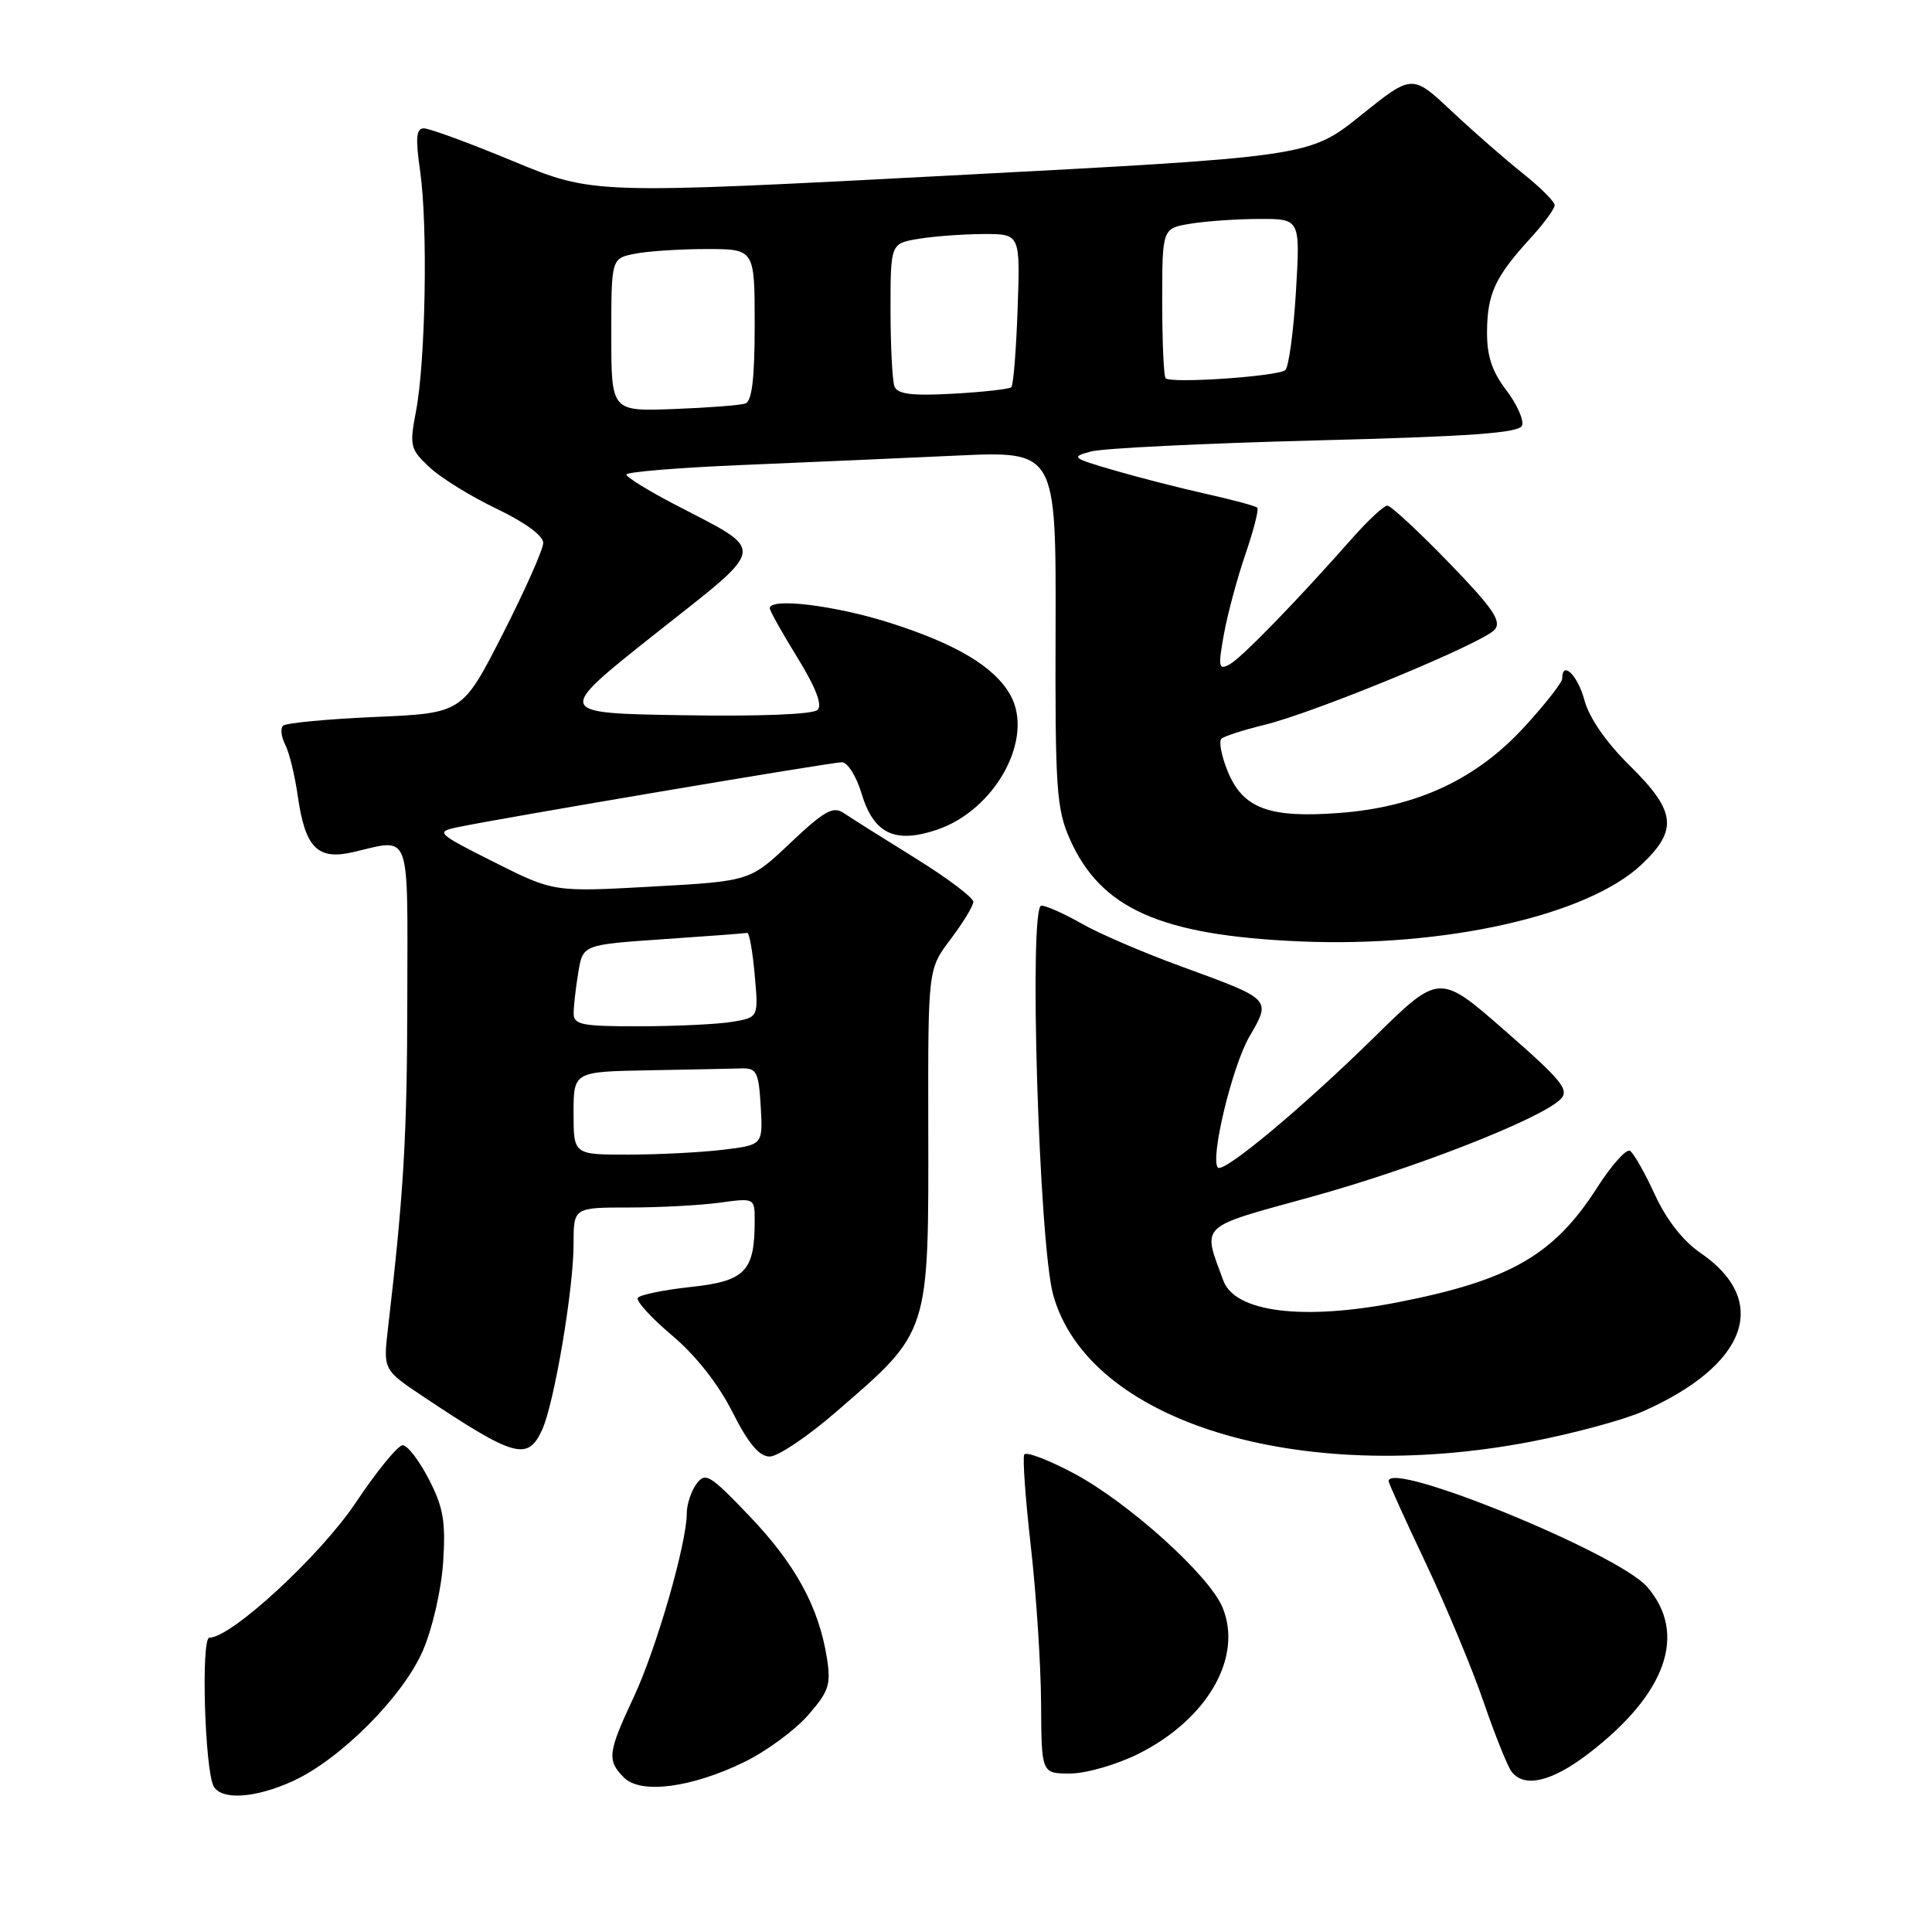 <?xml version="1.0" encoding="UTF-8" standalone="no"?>
<!DOCTYPE svg PUBLIC "-//W3C//DTD SVG 1.1//EN" "http://www.w3.org/Graphics/SVG/1.1/DTD/svg11.dtd" >
<svg xmlns="http://www.w3.org/2000/svg" xmlns:xlink="http://www.w3.org/1999/xlink" version="1.1" viewBox="0 0 256 256">
 <g >
 <path fill="currentColor"
d=" M 38.77 236.02 C 45.07 233.16 53.41 224.80 56.04 218.70 C 57.30 215.80 58.48 210.63 58.72 207.00 C 59.07 201.61 58.75 199.73 56.82 196.00 C 55.55 193.53 53.99 191.50 53.36 191.50 C 52.73 191.50 49.93 194.93 47.13 199.12 C 42.44 206.13 30.66 217.00 27.75 217.00 C 26.60 217.00 27.14 234.80 28.34 236.75 C 29.46 238.56 33.85 238.25 38.77 236.02 Z  M 98.68 233.45 C 101.53 232.06 105.29 229.29 107.04 227.31 C 109.85 224.10 110.13 223.23 109.56 219.64 C 108.48 212.92 105.40 207.27 99.33 200.91 C 94.08 195.41 93.46 195.02 92.28 196.63 C 91.58 197.59 91.00 199.35 91.00 200.53 C 91.00 204.51 86.98 218.45 83.98 224.86 C 80.53 232.23 80.40 233.26 82.68 235.54 C 84.91 237.77 91.64 236.89 98.68 233.45 Z  M 210.42 232.41 C 220.81 224.47 223.64 216.47 218.25 210.26 C 214.41 205.83 184.00 193.41 184.00 196.26 C 184.00 196.53 186.21 201.41 188.92 207.12 C 191.62 212.83 195.07 221.10 196.58 225.50 C 198.09 229.90 199.76 234.06 200.29 234.75 C 201.96 236.94 205.57 236.11 210.42 232.41 Z  M 150.81 232.41 C 159.98 227.84 164.73 219.59 161.99 212.99 C 160.23 208.73 149.51 199.07 142.29 195.23 C 138.91 193.43 135.95 192.31 135.72 192.73 C 135.48 193.15 135.88 198.68 136.60 205.00 C 137.32 211.32 137.92 220.66 137.95 225.75 C 138.00 235.00 138.00 235.00 141.80 235.00 C 143.90 235.00 147.95 233.83 150.81 232.41 Z  M 110.72 187.14 C 123.27 176.29 123.05 177.00 123.00 148.95 C 122.97 128.40 122.97 128.40 125.96 124.45 C 127.60 122.28 128.96 120.05 128.97 119.50 C 128.99 118.95 125.51 116.33 121.25 113.69 C 116.99 111.05 112.74 108.37 111.81 107.74 C 110.40 106.78 109.25 107.42 104.75 111.67 C 99.38 116.76 99.38 116.76 86.37 117.48 C 73.36 118.20 73.36 118.20 65.46 114.23 C 57.92 110.44 57.70 110.23 60.53 109.63 C 66.11 108.45 110.18 101.00 111.55 101.00 C 112.30 101.00 113.47 102.85 114.15 105.11 C 115.75 110.44 118.52 111.81 124.05 109.98 C 131.86 107.41 137.11 97.84 133.87 92.08 C 131.77 88.34 126.67 85.30 117.79 82.49 C 110.52 80.20 102.00 79.17 102.00 80.60 C 102.00 80.93 103.65 83.87 105.66 87.14 C 108.08 91.05 108.99 93.41 108.34 94.06 C 107.74 94.66 100.65 94.94 90.45 94.77 C 73.56 94.50 73.56 94.50 86.79 84.01 C 101.93 72.01 101.75 73.29 89.25 66.76 C 85.82 64.97 83.01 63.22 83.00 62.88 C 83.00 62.54 89.86 61.97 98.25 61.62 C 106.64 61.27 119.45 60.71 126.72 60.37 C 139.93 59.76 139.93 59.76 139.87 83.26 C 139.80 104.46 139.99 107.18 141.75 111.16 C 145.84 120.41 153.76 123.94 172.23 124.74 C 191.45 125.57 210.33 121.32 217.51 114.56 C 222.37 109.97 222.08 107.49 215.97 101.47 C 212.83 98.38 210.57 95.12 209.94 92.76 C 209.04 89.44 207.00 87.46 207.00 89.92 C 207.00 90.43 204.77 93.28 202.04 96.26 C 195.65 103.26 187.74 106.95 177.49 107.72 C 168.14 108.43 164.67 107.13 162.66 102.16 C 161.84 100.15 161.48 98.22 161.84 97.89 C 162.20 97.55 164.75 96.73 167.50 96.06 C 174.22 94.43 196.61 85.18 198.07 83.42 C 199.00 82.30 197.80 80.55 191.94 74.51 C 187.94 70.38 184.29 67.00 183.83 67.00 C 183.37 67.00 181.31 68.91 179.25 71.24 C 171.79 79.69 164.48 87.21 162.90 88.05 C 161.47 88.82 161.39 88.37 162.18 84.01 C 162.67 81.31 163.96 76.53 165.04 73.39 C 166.12 70.24 166.82 67.49 166.60 67.27 C 166.38 67.05 163.35 66.23 159.85 65.45 C 156.36 64.67 150.84 63.26 147.60 62.31 C 142.01 60.68 141.85 60.55 144.58 59.82 C 146.17 59.40 159.55 58.74 174.33 58.36 C 194.84 57.84 201.30 57.37 201.68 56.39 C 201.95 55.68 201.01 53.57 199.59 51.70 C 197.69 49.21 197.01 47.14 197.04 43.91 C 197.08 38.92 198.11 36.70 202.75 31.61 C 204.54 29.66 206.00 27.67 206.00 27.19 C 206.00 26.72 204.09 24.81 201.75 22.95 C 199.41 21.09 195.16 17.37 192.31 14.69 C 187.12 9.82 187.12 9.82 180.31 15.29 C 173.50 20.76 173.50 20.76 126.05 23.25 C 78.59 25.74 78.59 25.74 68.05 21.38 C 62.25 18.97 56.91 17.01 56.18 17.01 C 55.14 17.00 55.03 18.23 55.68 22.75 C 56.70 29.91 56.39 47.86 55.13 54.44 C 54.24 59.11 54.34 59.51 56.94 61.94 C 58.45 63.35 62.46 65.82 65.84 67.43 C 69.54 69.20 71.99 70.99 71.98 71.93 C 71.98 72.80 69.56 78.22 66.62 84.00 C 61.27 94.50 61.27 94.50 49.71 95.00 C 43.36 95.28 37.86 95.80 37.50 96.16 C 37.13 96.53 37.27 97.65 37.79 98.66 C 38.32 99.67 39.07 102.75 39.46 105.50 C 40.44 112.36 42.08 114.00 46.80 112.91 C 54.54 111.11 54.00 109.66 53.97 132.25 C 53.95 150.48 53.50 158.08 51.41 176.00 C 50.77 181.51 50.77 181.51 56.14 185.09 C 68.21 193.14 69.94 193.62 71.84 189.44 C 73.44 185.94 76.00 170.81 76.00 164.87 C 76.00 160.00 76.00 160.00 83.36 160.00 C 87.41 160.00 92.81 159.71 95.36 159.36 C 100.00 158.73 100.00 158.73 100.00 161.80 C 100.00 168.46 98.74 169.76 91.54 170.53 C 87.93 170.92 84.76 171.57 84.51 171.98 C 84.26 172.39 86.30 174.63 89.05 176.95 C 92.17 179.57 95.18 183.40 97.04 187.08 C 99.16 191.28 100.60 193.00 101.99 193.00 C 103.07 193.00 107.00 190.36 110.72 187.14 Z  M 202.75 191.05 C 208.39 189.97 215.11 188.16 217.69 187.02 C 231.54 180.89 234.63 172.38 225.31 166.01 C 223.00 164.43 220.79 161.59 219.27 158.28 C 217.95 155.40 216.47 152.79 215.98 152.49 C 215.50 152.19 213.54 154.38 211.64 157.35 C 205.90 166.32 200.09 169.66 185.16 172.57 C 172.65 175.01 163.64 173.88 162.10 169.69 C 159.32 162.13 158.67 162.75 173.65 158.62 C 187.36 154.85 204.15 148.27 206.77 145.66 C 208.00 144.43 206.99 143.19 199.45 136.60 C 190.72 128.96 190.72 128.96 182.11 137.42 C 172.57 146.79 162.15 155.48 161.38 154.71 C 160.30 153.63 163.27 141.28 165.55 137.36 C 168.46 132.35 168.57 132.46 156.50 128.05 C 151.55 126.25 145.62 123.70 143.32 122.38 C 141.02 121.07 138.62 120.00 137.98 120.00 C 136.30 120.00 137.66 164.72 139.55 171.57 C 144.19 188.36 171.95 196.92 202.75 191.05 Z  M 76.00 147.50 C 76.00 142.00 76.00 142.00 86.00 141.82 C 91.50 141.72 97.01 141.61 98.25 141.57 C 100.26 141.51 100.53 142.04 100.80 146.61 C 101.09 151.71 101.09 151.71 95.80 152.35 C 92.88 152.70 87.24 152.99 83.25 152.99 C 76.00 153.00 76.00 153.00 76.00 147.50 Z  M 76.01 134.25 C 76.02 133.29 76.29 130.85 76.63 128.84 C 77.23 125.18 77.23 125.18 87.87 124.45 C 93.71 124.05 98.72 123.68 99.00 123.61 C 99.28 123.55 99.73 126.05 100.00 129.16 C 100.51 134.82 100.51 134.82 97.00 135.40 C 95.08 135.72 89.56 135.98 84.75 135.99 C 77.07 136.00 76.00 135.79 76.01 134.25 Z  M 81.00 44.38 C 81.00 34.25 81.00 34.25 84.12 33.62 C 85.84 33.28 90.12 33.00 93.62 33.00 C 100.00 33.00 100.00 33.00 100.00 43.03 C 100.00 50.17 99.64 53.18 98.75 53.47 C 98.06 53.70 93.79 54.03 89.25 54.20 C 81.00 54.51 81.00 54.51 81.00 44.38 Z  M 118.52 51.20 C 118.24 50.45 118.00 45.88 118.00 41.05 C 118.00 32.26 118.00 32.26 121.75 31.64 C 123.81 31.30 127.68 31.02 130.34 31.01 C 135.19 31.00 135.19 31.00 134.84 40.92 C 134.65 46.37 134.28 51.05 134.00 51.31 C 133.72 51.56 130.25 51.95 126.27 52.17 C 120.81 52.47 118.92 52.23 118.52 51.20 Z  M 154.45 50.12 C 154.20 49.87 154.00 45.30 154.00 39.96 C 154.00 30.26 154.00 30.26 157.75 29.64 C 159.81 29.30 163.93 29.02 166.90 29.01 C 172.29 29.00 172.29 29.00 171.72 38.63 C 171.40 43.92 170.77 48.60 170.32 49.03 C 169.42 49.87 155.18 50.85 154.45 50.12 Z "/>
</g>
</svg>